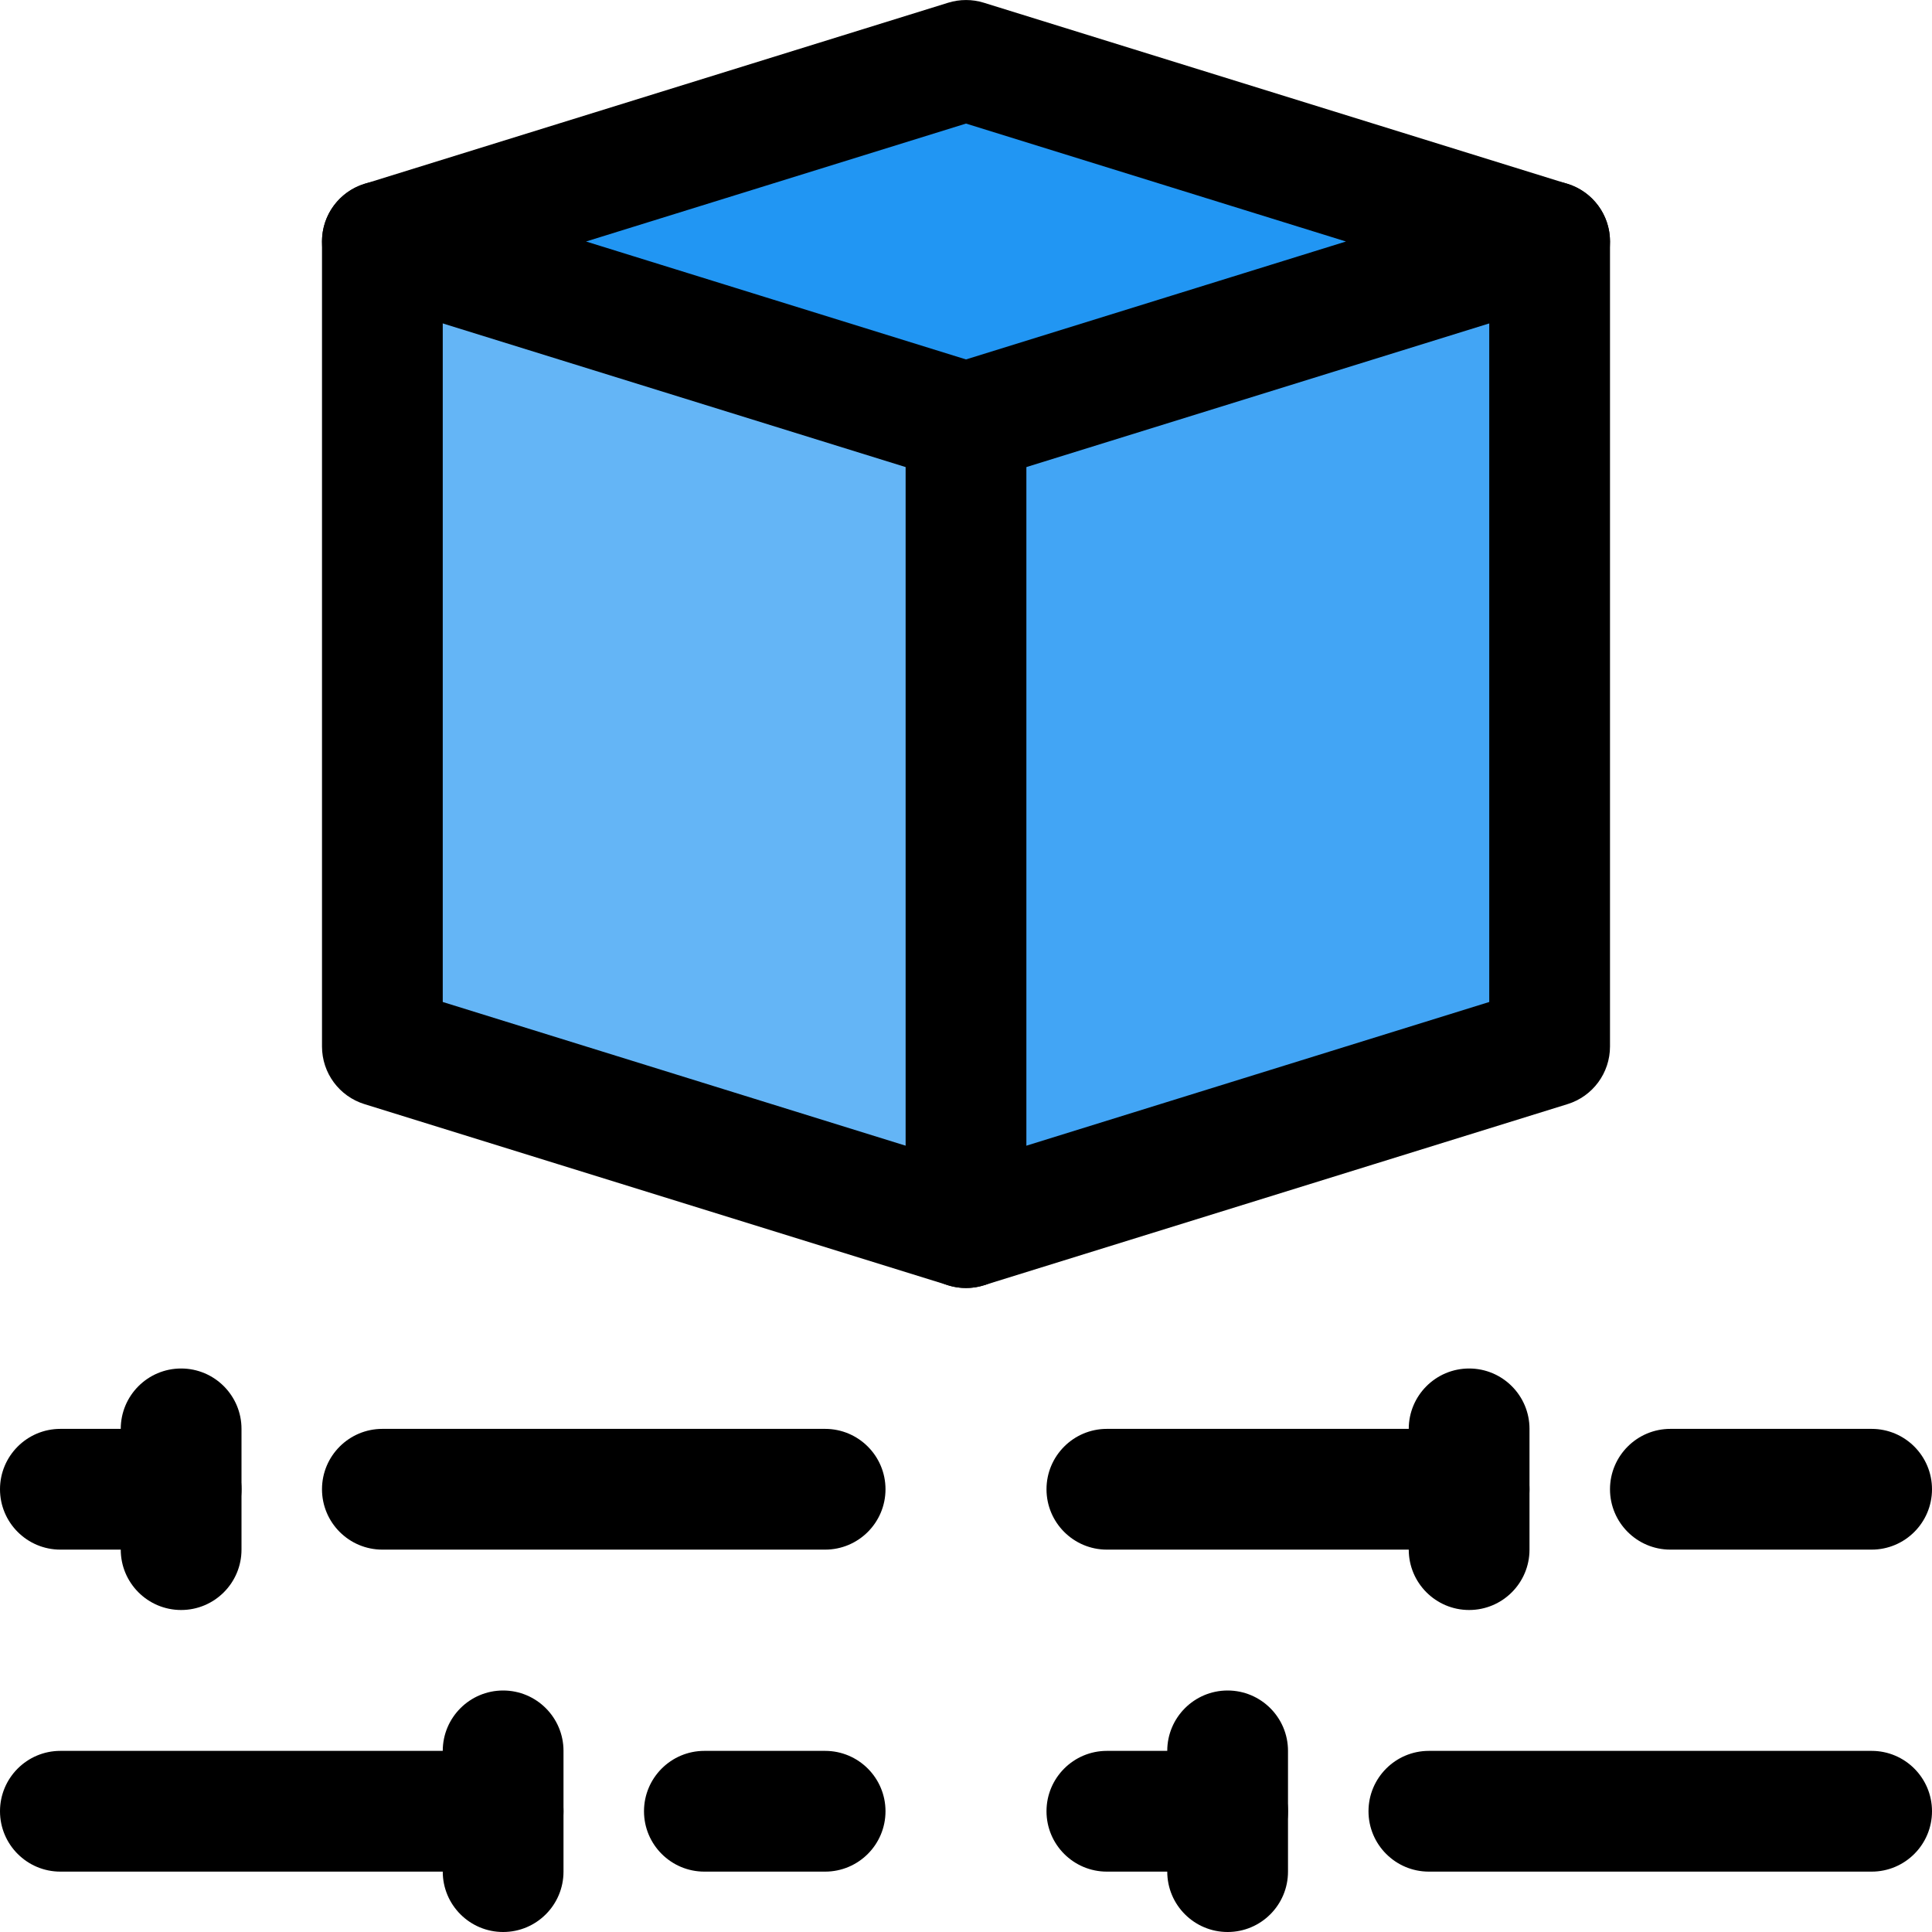 <svg id="_x31__x2C_5" enable-background="new 0 0 24 24" height="512" viewBox="0 0 24 24" width="512" xmlns="http://www.w3.org/2000/svg"><path d="m19.25 3-7.25 2.25-7.25-2.25 7.25-2.25z" fill="#2196f3"/><path d="m19.25 3v10l-7.25 2.25v-10z" fill="#42a5f5"/><path d="m12 5.25v10l-7.25-2.25v-10z" fill="#64b5f6"/><path d="m6.25 23.25h-5.5c-.414 0-.75-.336-.75-.75s.336-.75.75-.75h5.5c.414 0 .75.336.75.75s-.336.75-.75.75z"/><path d="m10.25 23.25h-1.5c-.414 0-.75-.336-.75-.75s.336-.75.75-.75h1.5c.414 0 .75.336.75.75s-.336.75-.75.75z"/><path d="m6.25 24c-.414 0-.75-.336-.75-.75v-1.5c0-.414.336-.75.75-.75s.75.336.75.75v1.5c0 .414-.336.75-.75.75z"/><path d="m2.25 19.25h-1.5c-.414 0-.75-.336-.75-.75s.336-.75.75-.75h1.5c.414 0 .75.336.75.75s-.336.75-.75.75z"/><path d="m10.25 19.25h-5.5c-.414 0-.75-.336-.75-.75s.336-.75.75-.75h5.5c.414 0 .75.336.75.75s-.336.75-.75.75z"/><path d="m2.25 20c-.414 0-.75-.336-.75-.75v-1.5c0-.414.336-.75.75-.75s.75.336.75.75v1.5c0 .414-.336.75-.75.75z"/><path d="m15.25 23.25h-1.5c-.414 0-.75-.336-.75-.75s.336-.75.75-.75h1.5c.414 0 .75.336.75.75s-.336.75-.75.75z"/><path d="m23.25 23.25h-5.5c-.414 0-.75-.336-.75-.75s.336-.75.75-.75h5.5c.414 0 .75.336.75.75s-.336.75-.75.75z"/><path d="m15.25 24c-.414 0-.75-.336-.75-.75v-1.5c0-.414.336-.75.75-.75s.75.336.75.75v1.5c0 .414-.336.75-.75.75z"/><path d="m18.25 19.25h-4.5c-.414 0-.75-.336-.75-.75s.336-.75.75-.75h4.5c.414 0 .75.336.75.75s-.336.75-.75.75z"/><path d="m23.25 19.25h-2.5c-.414 0-.75-.336-.75-.75s.336-.75.75-.75h2.5c.414 0 .75.336.75.75s-.336.75-.75.75z"/><path d="m18.25 20c-.414 0-.75-.336-.75-.75v-1.5c0-.414.336-.75.75-.75s.75.336.75.75v1.5c0 .414-.336.75-.75.75z"/><path d="m12 6c-.075 0-.15-.011-.222-.034l-7.25-2.25c-.314-.097-.528-.387-.528-.716s.214-.619.528-.716l7.25-2.25c.145-.045.3-.045.444 0l7.25 2.25c.314.097.528.387.528.716s-.214.619-.528.716l-7.25 2.25c-.072.023-.147.034-.222.034zm-4.72-3 4.72 1.465 4.72-1.465-4.72-1.465z"/><path d="m12 16c-.075 0-.15-.011-.222-.034l-7.25-2.25c-.314-.097-.528-.387-.528-.716v-10c0-.414.336-.75.75-.75s.75.336.75.75v9.447l6.5 2.018 6.5-2.018v-9.447c0-.414.336-.75.75-.75s.75.336.75.75v10c0 .329-.214.619-.528.716l-7.25 2.25c-.072.023-.147.034-.222.034z"/><path d="m12 16c-.414 0-.75-.336-.75-.75v-10c0-.414.336-.75.75-.75s.75.336.75.75v10c0 .414-.336.75-.75.75z"/></svg>